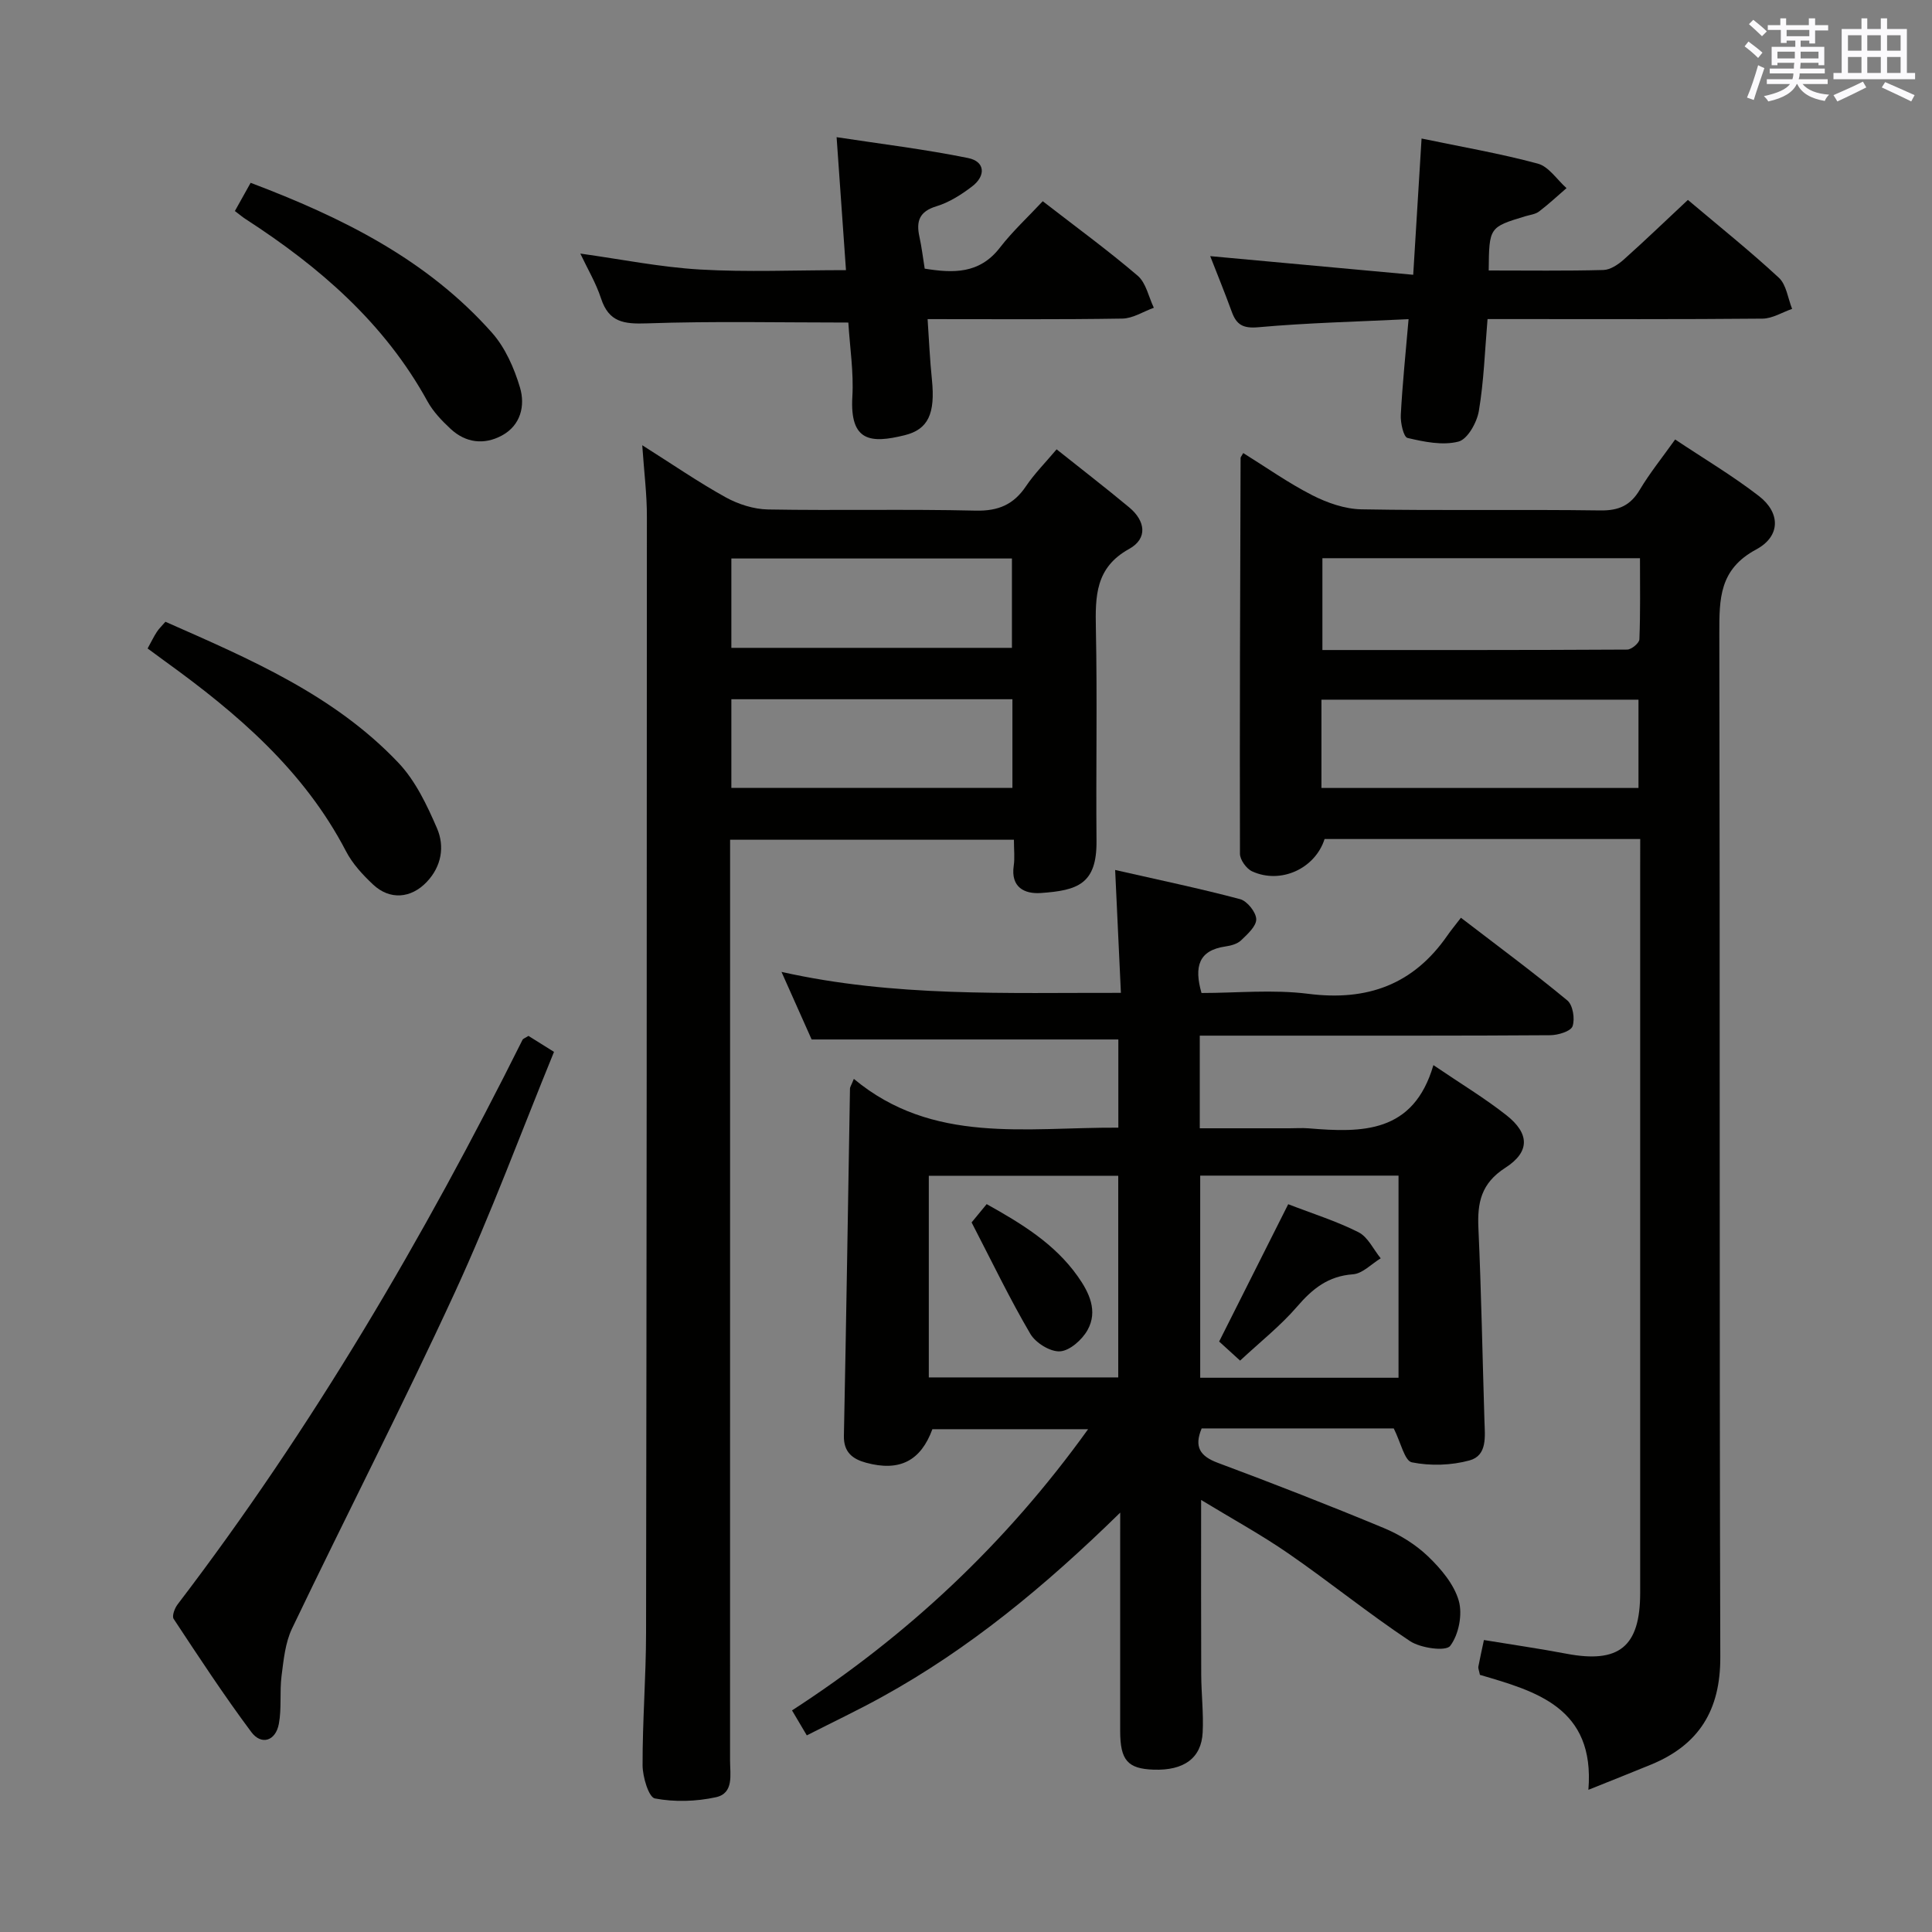 <svg enable-background="new 0 0 400 400" viewBox="0 0 400 400" xmlns="http://www.w3.org/2000/svg"><rect x="0" y="0" width="400" height="400" fill="#808080" stroke="none"/><g fill="#010100"><path d="m231.93 313.17c-15.69 15.36-31.34 28.24-49.25 38.12-5.05 2.79-10.28 5.27-15.64 8-1.08-1.82-1.91-3.23-3.06-5.17 23.86-15.45 44.25-34.49 61.3-58.22-11.2 0-21.69 0-32.24 0-2.4 6.54-6.78 8.84-13.74 6.94-2.74-.75-4.65-2.14-4.58-5.57.49-23.97.85-47.94 1.26-71.91 0-.28.22-.56.8-1.99 16.32 13.6 35.61 10 54.76 10.1 0-6.33 0-12.37 0-18.26-20.98 0-41.87 0-63.5 0-1.76-3.95-3.88-8.7-6.24-13.99 23.34 5.23 46.41 4.29 70.27 4.34-.4-8.52-.77-16.56-1.19-25.44 8.95 2.04 17.47 3.81 25.87 6.04 1.46.39 3.3 2.69 3.34 4.14.04 1.46-1.82 3.12-3.14 4.39-.77.74-2.09 1.1-3.21 1.26-5.57.8-6.55 4.16-4.98 9.64 7.24 0 14.79-.76 22.12.17 12.2 1.55 21.73-1.91 28.76-12.04.76-1.1 1.62-2.13 2.83-3.71 7.75 5.95 15.05 11.34 22.03 17.12 1.15.95 1.61 3.82 1.08 5.34-.37 1.06-2.99 1.84-4.61 1.86-18.16.13-36.33.08-54.5.09-5.95 0-11.9 0-18.07 0v19.18h18.54c1.33 0 2.67-.1 4 .01 11.03.92 21.7 1.08 25.83-13.09 5.68 3.86 10.64 6.84 15.15 10.4 4.74 3.75 4.9 7.54-.25 10.85-5.05 3.25-5.82 7.24-5.58 12.53.6 13.3.84 26.61 1.25 39.91.1 3.2.62 7.13-3.08 8.15-3.78 1.04-8.11 1.17-11.95.4-1.5-.3-2.29-4.12-3.75-7.02-12.57 0-26.15 0-39.77 0-1.59 3.8-.37 5.74 3.36 7.13 11.51 4.29 22.96 8.76 34.3 13.47 3.33 1.38 6.61 3.4 9.2 5.88 2.67 2.56 5.39 5.77 6.37 9.19.82 2.84-.01 7.05-1.78 9.36-.91 1.18-6.12.46-8.32-1-8.58-5.7-16.62-12.23-25.1-18.09-5.67-3.92-11.76-7.25-18.14-11.13 0 12.71-.03 24.44.02 36.17.02 3.99.5 7.99.3 11.96-.26 5.33-3.89 7.92-10.14 7.71-5.38-.18-6.93-1.94-6.94-7.97-.01-13 0-26 0-39 .01-1.61.01-3.22.01-6.25zm57.62-27.92c0-14.23 0-28.12 0-41.85-13.95 0-27.51 0-41.06 0v41.85zm-97.25-.07h39.22c0-14.22 0-28.11 0-41.75-13.31 0-26.21 0-39.22 0z"/><path d="m339.59 173.71c-22.24 0-43.82 0-65.35 0-1.96 6.14-9.08 9.4-14.99 6.7-1.19-.54-2.53-2.4-2.53-3.65-.07-27.32.04-54.64.13-81.96 0-.14.14-.27.55-1 4.75 2.95 9.33 6.2 14.29 8.73 3.1 1.58 6.75 2.86 10.18 2.92 16.49.3 33 0 49.49.23 3.81.05 6.21-1.04 8.14-4.28 2.03-3.41 4.55-6.53 7.32-10.41 5.92 3.95 11.9 7.5 17.36 11.72 4.44 3.44 4.53 8.3-.58 11.05-7.66 4.11-7.64 10.21-7.63 17.39.15 70.66-.01 141.32.2 211.98.03 10.91-4.39 18.09-14.27 22.18-3.94 1.63-7.9 3.18-13.04 5.25 1.4-17.1-10.98-20.42-22.46-23.8-.21-1.02-.38-1.36-.33-1.66.3-1.61.67-3.22 1.16-5.55 5.75.95 11.43 1.76 17.06 2.83 10.92 2.08 15.28-1.44 15.29-12.55 0-49.83 0-99.66 0-149.48.01-2.01.01-3.99.01-6.64zm-.05-58.14c-22.35 0-44.01 0-65.75 0v19.01c21.29 0 42.2.03 63.11-.09.88-.01 2.49-1.35 2.52-2.12.22-5.6.12-11.21.12-16.8zm-65.95 47.57h65.64c0-6.37 0-12.28 0-18.28-22.06 0-43.76 0-65.64 0z"/><path d="m132.97 92.18c6.33 4 11.65 7.67 17.27 10.78 2.61 1.44 5.82 2.47 8.78 2.52 14.32.25 28.66-.1 42.98.24 4.71.11 7.87-1.26 10.43-5.07 1.74-2.58 3.98-4.83 6.33-7.62 5.19 4.14 10.18 7.98 15.02 12.01 3.35 2.78 3.92 6.44-.02 8.62-6.98 3.86-7 9.78-6.87 16.48.3 14.66 0 29.32.13 43.99.08 8.93-3.94 10.23-11.54 10.76-3.35.23-6.25-1.17-5.6-5.64.24-1.62.04-3.31.04-5.39-19.62 0-38.96 0-58.76 0v6.17c0 61.48 0 122.97-.01 184.45 0 2.93.84 6.8-2.94 7.62-4.08.89-8.55 1.02-12.62.25-1.28-.24-2.54-4.46-2.55-6.86-.03-9.14.71-18.28.72-27.43.12-76.98.17-153.96.17-230.93.03-4.64-.57-9.26-.96-14.95zm18.45 41.95h58.09c0-6.53 0-12.6 0-18.5-19.64 0-38.85 0-58.09 0zm0 29h58.19c0-6.38 0-12.29 0-18.36-19.55 0-38.78 0-58.19 0z"/><path d="m308.22 56c8.14 0 15.95.11 23.75-.1 1.43-.04 3.04-1.12 4.19-2.14 4.45-3.97 8.75-8.12 13.3-12.37 6.49 5.48 12.86 10.58 18.83 16.11 1.57 1.45 1.87 4.27 2.75 6.45-2.04.7-4.07 2-6.12 2.02-17 .16-33.99.09-50.99.09-1.81 0-3.62 0-5.95 0-.56 6.57-.76 12.87-1.8 19.03-.4 2.38-2.34 5.86-4.23 6.34-3.27.84-7.1.05-10.54-.76-.82-.19-1.48-3.14-1.39-4.78.34-6.42 1.01-12.83 1.61-19.81-10.6.52-20.87.75-31.08 1.67-3.22.29-4.56-.52-5.54-3.24-1.46-4.01-3.08-7.96-4.45-11.48 13.88 1.28 27.68 2.54 42.03 3.86.61-10.05 1.16-18.91 1.73-28.21 8.24 1.72 16.25 3.09 24.07 5.2 2.27.61 3.97 3.32 5.94 5.07-1.89 1.63-3.71 3.34-5.69 4.84-.75.57-1.85.69-2.8.97-7.53 2.28-7.53 2.28-7.62 11.24z"/><path d="m175.64 66.78c-14.17 0-27.95-.31-41.71.17-4.72.16-7.87-.2-9.49-5.16-1.06-3.23-2.85-6.23-4.29-9.29 8.42 1.17 16.56 2.82 24.77 3.3 9.77.57 19.59.13 30.23.13-.63-8.94-1.24-17.63-1.94-27.53 9.16 1.4 18.27 2.5 27.23 4.32 3.57.73 3.68 3.71.81 5.89-2.22 1.69-4.72 3.29-7.35 4.09-3.58 1.08-4.25 3.11-3.54 6.33.46 2.09.71 4.22 1.09 6.59 5.86.94 11.32 1.15 15.57-4.35 2.63-3.4 5.84-6.36 8.87-9.61 6.94 5.38 13.51 10.17 19.66 15.43 1.73 1.48 2.26 4.38 3.34 6.63-2.18.78-4.34 2.21-6.53 2.24-13.13.21-26.27.11-40.31.11.3 4.4.47 8.46.89 12.49.73 7.1-.77 10.35-5.65 11.55-6.97 1.72-11.36 1.38-10.82-7.96.3-5.08-.52-10.23-.83-15.37z"/><path d="m109.41 214.47c1.45.91 3.07 1.92 5.29 3.31-6.84 16.73-13.05 33.56-20.53 49.8-10.78 23.4-22.57 46.33-33.7 69.57-1.42 2.96-1.75 6.52-2.18 9.85-.42 3.28.05 6.7-.56 9.92-.66 3.53-3.61 4.48-5.7 1.68-5.66-7.59-10.86-15.52-16.08-23.43-.39-.59.22-2.22.83-3.01 27.86-36.49 50.95-75.89 71.41-116.89.13-.24.53-.35 1.22-.8z"/><path d="m30.56 134.26c.79-1.43 1.28-2.47 1.91-3.43.43-.67 1.04-1.24 1.78-2.1 17.44 7.7 34.92 15.14 48.25 29.21 3.52 3.72 5.9 8.74 7.97 13.53 1.63 3.76.96 7.89-2.12 11.13-3.26 3.43-7.64 3.78-11.09.55-2.16-2.02-4.29-4.33-5.63-6.92-8.72-16.76-22.55-28.57-37.5-39.35-1.06-.77-2.12-1.56-3.57-2.62z"/><path d="m48.63 43.69c1.2-2.15 2.16-3.86 3.26-5.84 18.93 7.16 36.52 15.87 49.98 31.05 2.74 3.09 4.59 7.32 5.79 11.34 1.11 3.74.16 7.82-3.75 9.93-3.67 1.98-7.47 1.54-10.6-1.36-1.81-1.68-3.61-3.56-4.79-5.69-8.9-16.22-22.35-27.84-37.59-37.71-.68-.43-1.3-.96-2.3-1.72z"/><path d="m266.71 249.32c5.03 1.95 9.98 3.49 14.55 5.8 1.95.98 3.09 3.55 4.6 5.4-1.91 1.16-3.76 3.17-5.75 3.31-5.12.37-8.36 2.97-11.55 6.68-3.44 3.99-7.66 7.32-11.81 11.19-1.66-1.51-2.97-2.7-4.34-3.95 4.74-9.44 9.42-18.74 14.3-28.43z"/><path d="m201.16 253.09c.59-.71 1.74-2.11 3.12-3.79 7.17 4.01 14.06 8.17 18.86 14.96 2.37 3.34 4.22 7.19 2.02 11.12-1.12 2-3.65 4.26-5.68 4.4-2.01.14-5.06-1.74-6.16-3.62-4.24-7.21-7.87-14.78-12.16-23.07z"/></g><path d="m361.2 9.6.8-1c.9.7 1.9 1.4 2.9 2.3l-.9 1.1c-1-1-2-1.8-2.8-2.4zm.5 10.6c.9-2.1 1.6-4.3 2.3-6.7.4.2.8.4 1.3.6-.7 2.1-1.5 4.3-2.2 6.6zm.4-15.2.9-.9c1 .8 2 1.6 2.8 2.4l-1 1c-.9-.9-1.8-1.7-2.7-2.5zm12.5-1.2h1.2v1.4h2.7v1.1h-2.7v2.7h-1.2v-.6h-1.8v1.3h4.9v3.8h-1.2v-.5h-3.7c0 .4-.1.9-.1 1.2h5.1v1h-5.2c0 .5-.1.9-.2 1.2h6v1h-5.2c1.1 1.3 2.9 2 5.5 2.2-.4.4-.7.8-.9 1.3-2.9-.5-4.8-1.6-5.7-3.5h-.1c-.8 1.7-2.7 2.9-5.9 3.6-.2-.4-.6-.8-.9-1.1 2.8-.6 4.6-1.4 5.4-2.5h-4.8v-1h5.3c.1-.3.2-.7.2-1.2h-4.9v-1h5c0-.4 0-.8.1-1.2h-3.5v.5h-1.2v-3.8h4.9v-1.3h-1.8v.5h-1.2v-2.7h-2.7v-1h2.6v-1.4h1.2v1.4h4.7v-1.4zm-6.6 8.3h3.6c0-.4 0-.9 0-1.4h-3.6zm1.9-4.6h4.7v-1.3h-4.7zm6.6 3.2h-3.7v1.4h3.7z" fill="#fbfafc"/><path d="m385.3 3.8h1.3v2.2h2.8v-2.2h1.3v2.2h4.1v9.1h1.7v1.3h-16.9v-1.3h1.7v-9.1h4.1v-2.2zm.4 13.1.7 1.2c-1.8.9-3.8 1.9-6 2.9-.2-.4-.5-.8-.8-1.3 2.3-1 4.3-1.9 6.1-2.8zm-3.1-6.4h2.8v-3.2h-2.8zm0 4.6h2.8v-3.3h-2.8zm4-4.6h2.8v-3.2h-2.8zm0 4.6h2.8v-3.3h-2.8zm3.7 1.9c2.1.9 4.1 1.8 6.1 2.7l-.7 1.3c-2.2-1.1-4.2-2-6.1-2.9zm3.2-9.7h-2.8v3.2h2.8zm-2.8 7.8h2.8v-3.3h-2.8z" fill="#fbfafc"/></svg>